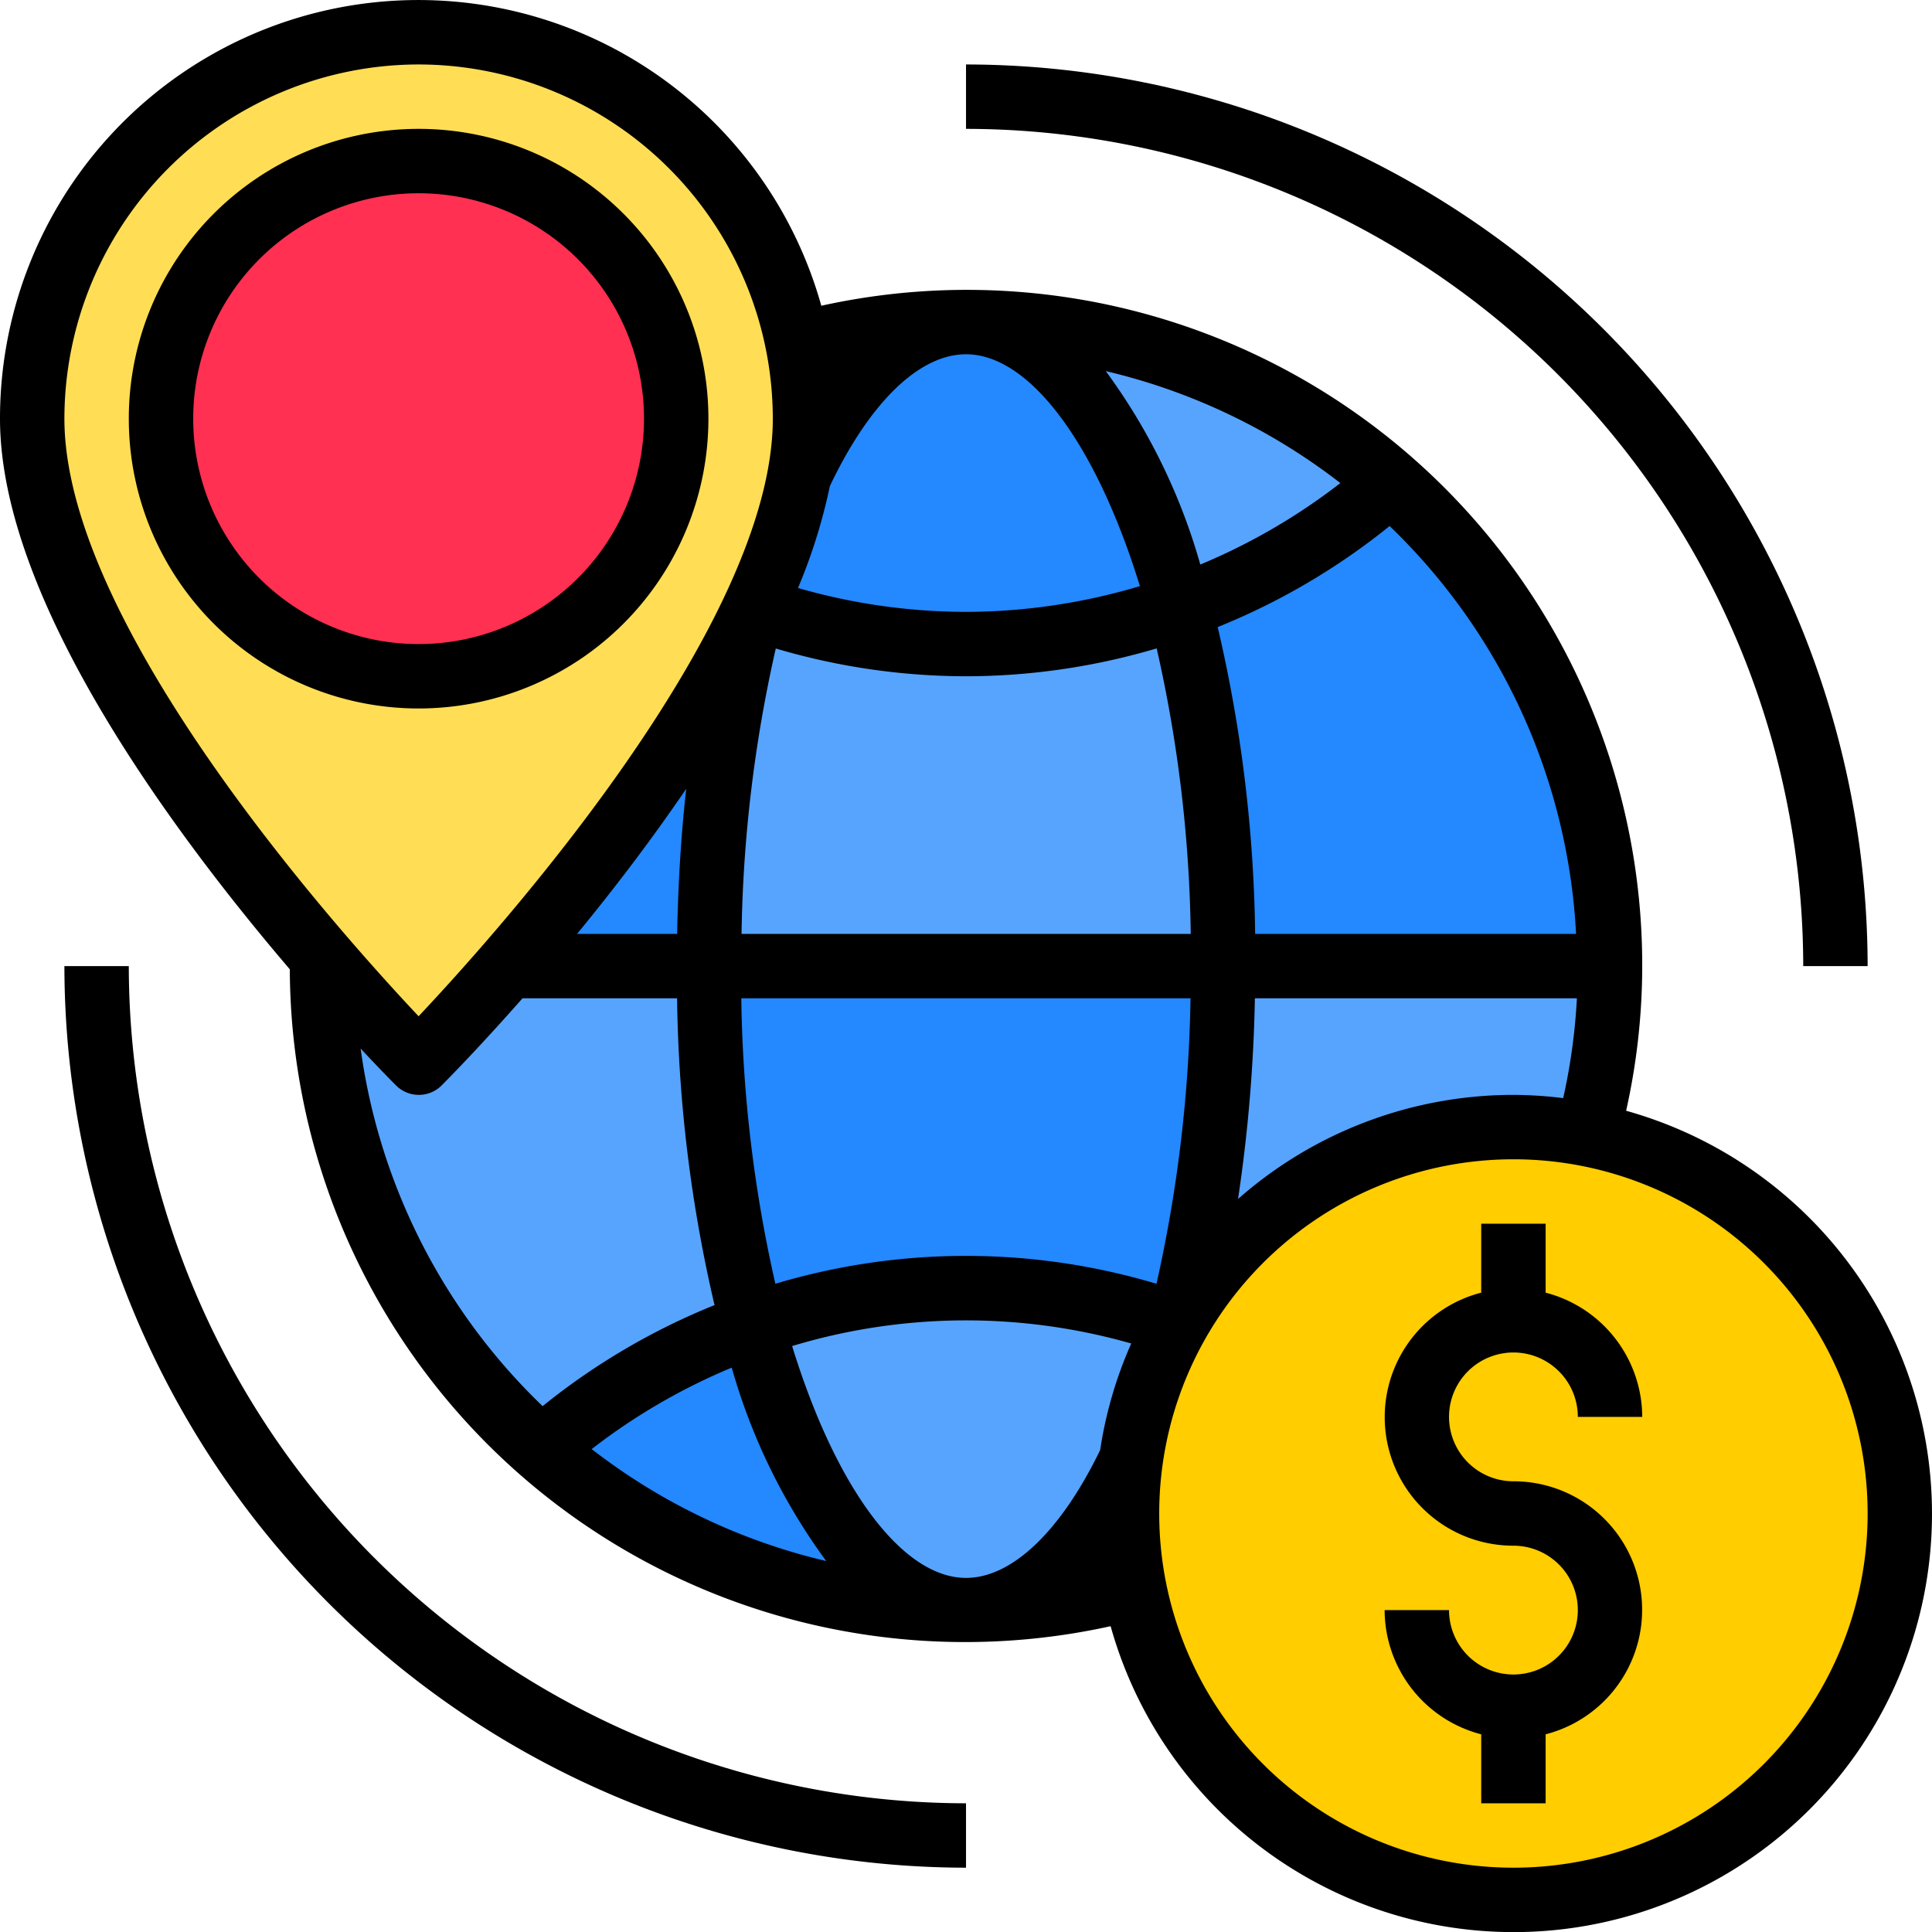 <svg xmlns="http://www.w3.org/2000/svg" width="59.999" height="60.003" viewBox="0 0 59.999 60.003">
  <g id="Global" transform="translate(-2 -1.998)">
    <path id="Trazado_897356" data-name="Trazado 897356" d="M51.3,37.22A12,12,0,1,1,37.22,51.31,12.563,12.563,0,0,1,37,49a12.358,12.358,0,0,1,.11-1.62,11.85,11.85,0,0,1,1.44-4.28l.18-.3c0-.01,0-.01.01-.02A12.018,12.018,0,0,1,49,37a12.455,12.455,0,0,1,2.3.22Z" fill="#ffcd00"/>
    <path id="Trazado_897357" data-name="Trazado 897357" d="M52,32H40a43.439,43.439,0,0,0-1.36-11.14A19.9,19.9,0,0,0,45.22,17,19.914,19.914,0,0,1,52,32Z" fill="#2488ff"/>
    <path id="Trazado_897358" data-name="Trazado 897358" d="M40,32H52a19.517,19.517,0,0,1-.7,5.22A12.455,12.455,0,0,0,49,37a12.018,12.018,0,0,0-10.26,5.78A44.436,44.436,0,0,0,40,32Z" fill="#57a4ff"/>
    <path id="Trazado_897359" data-name="Trazado 897359" d="M32,12a19.922,19.922,0,0,1,13.22,5,19.9,19.9,0,0,1-6.58,3.86C37.21,15.51,34.77,12,32,12Z" fill="#57a4ff"/>
    <path id="Trazado_897360" data-name="Trazado 897360" d="M32,12a19.922,19.922,0,0,0-13.22,5,19.9,19.9,0,0,0,6.58,3.86C26.79,15.51,29.23,12,32,12Z" fill="#57a4ff"/>
    <path id="Trazado_897361" data-name="Trazado 897361" d="M40,32H24a43.7,43.7,0,0,1,1.28-10.82c.05-.1.1-.2.14-.29A19.886,19.886,0,0,0,32,22a19.749,19.749,0,0,0,6.64-1.14A43.439,43.439,0,0,1,40,32Z" fill="#57a4ff"/>
    <path id="Trazado_897362" data-name="Trazado 897362" d="M24,32H40a44.436,44.436,0,0,1-1.26,10.78c-.01.01-.01.01-.01.02l-.18.3A19.963,19.963,0,0,0,32,42a19.749,19.749,0,0,0-6.64,1.14A43.439,43.439,0,0,1,24,32Z" fill="#2488ff"/>
    <path id="Trazado_897363" data-name="Trazado 897363" d="M32,12c2.77,0,5.21,3.51,6.64,8.86A19.749,19.749,0,0,1,32,22a19.886,19.886,0,0,1-6.58-1.11,17.084,17.084,0,0,0,1.4-4.13l.01-.01C28.21,13.79,30.02,12,32,12Z" fill="#2488ff"/>
    <path id="Trazado_897364" data-name="Trazado 897364" d="M38.55,43.1a11.85,11.85,0,0,0-1.44,4.28C35.73,50.27,33.94,52,32,52c-2.77,0-5.21-3.51-6.64-8.86A19.749,19.749,0,0,1,32,42a19.963,19.963,0,0,1,6.55,1.1Z" fill="#57a4ff"/>
    <path id="Trazado_897365" data-name="Trazado 897365" d="M37.11,47.38A12.358,12.358,0,0,0,37,49a12.564,12.564,0,0,0,.22,2.31A19.925,19.925,0,0,1,32,52C33.94,52,35.73,50.27,37.11,47.38Z" fill="#2488ff"/>
    <path id="Trazado_897366" data-name="Trazado 897366" d="M27,15a9.685,9.685,0,0,1-.17,1.75l-.01.01a17.084,17.084,0,0,1-1.4,4.13c-.04.09-.09.19-.14.29a52.877,52.877,0,0,1-7.42,10.7C16.21,33.79,15,35,15,35s-1.27-1.27-2.99-3.27C8.46,27.61,3,20.39,3,15a12,12,0,0,1,23.78-2.31A12.563,12.563,0,0,1,27,15Z" fill="#ffde55"/>
    <path id="Trazado_897367" data-name="Trazado 897367" d="M25.36,43.14C26.79,48.49,29.23,52,32,52a19.922,19.922,0,0,1-13.22-5,19.9,19.9,0,0,1,6.58-3.86Z" fill="#2488ff"/>
    <path id="Trazado_897368" data-name="Trazado 897368" d="M25.36,43.14A19.9,19.9,0,0,0,18.78,47,19.914,19.914,0,0,1,12,32a2.437,2.437,0,0,1,.01-.27C13.73,33.73,15,35,15,35s1.21-1.21,2.86-3.12L18,32h6a43.439,43.439,0,0,0,1.36,11.14Z" fill="#57a4ff"/>
    <path id="Trazado_897369" data-name="Trazado 897369" d="M25.28,21.18A43.7,43.7,0,0,0,24,32H18l-.14-.12a52.877,52.877,0,0,0,7.42-10.7Z" fill="#2488ff"/>
    <circle id="Elipse_12117" data-name="Elipse 12117" cx="8" cy="8" r="8" transform="translate(7 7)" fill="#ff3051"/>
    <path id="Trazado_897370" data-name="Trazado 897370" d="M24,15a9,9,0,1,0-9,9,9,9,0,0,0,9-9ZM8,15a7,7,0,1,1,7,7,7,7,0,0,1-7-7Z"/>
    <path id="Trazado_897371" data-name="Trazado 897371" d="M52.5,36.493A20.671,20.671,0,0,0,53,32,20.973,20.973,0,0,0,27.506,11.493,12.993,12.993,0,0,0,2,15c0,5.608,5.357,12.834,9,17.1A20.971,20.971,0,0,0,36.491,52.5,12.993,12.993,0,1,0,52.5,36.493ZM49,36a12.931,12.931,0,0,0-8.552,3.233A47.907,47.907,0,0,0,40.971,33h10a18.565,18.565,0,0,1-.426,3.1A13.059,13.059,0,0,0,49,36ZM36.166,47.03C34.943,49.552,33.428,51,32,51c-1.946,0-4.016-2.709-5.4-7.2a18.692,18.692,0,0,1,10.531-.079,12.82,12.82,0,0,0-.965,3.309Zm-8.507,3.447A18.975,18.975,0,0,1,20.375,47a19.024,19.024,0,0,1,4.349-2.53,18.762,18.762,0,0,0,2.935,6.007ZM19.921,31c1.094-1.331,2.275-2.867,3.39-4.506-.165,1.463-.252,2.975-.282,4.506Zm7.851-13.907C29.009,14.494,30.546,13,32,13c1.946,0,4.016,2.709,5.4,7.2A18.943,18.943,0,0,1,32,21a18.9,18.9,0,0,1-5.218-.742,17.269,17.269,0,0,0,.99-3.165Zm8.569-3.57A18.975,18.975,0,0,1,43.625,17a19.024,19.024,0,0,1-4.349,2.53,18.762,18.762,0,0,0-2.935-6.007ZM26.092,22.137A20.887,20.887,0,0,0,32,23a20.923,20.923,0,0,0,5.921-.866A42.444,42.444,0,0,1,38.979,31H25.029a42.817,42.817,0,0,1,1.063-8.863ZM38.972,33a43.47,43.47,0,0,1-1.057,8.866,20.654,20.654,0,0,0-11.836,0A42.444,42.444,0,0,1,25.021,33Zm11.974-2H40.979a44.172,44.172,0,0,0-1.163-9.528,20.985,20.985,0,0,0,5.339-3.138A18.945,18.945,0,0,1,50.946,31ZM15,4A11.013,11.013,0,0,1,26,15c0,6.4-8.466,15.868-11,18.558C12.466,30.868,4,21.4,4,15A11.013,11.013,0,0,1,15,4ZM13.2,34.562c.609.652,1.014,1.061,1.1,1.145a1,1,0,0,0,1.414,0c.139-.139,1.14-1.148,2.513-2.707h4.8a44.172,44.172,0,0,0,1.163,9.528,20.985,20.985,0,0,0-5.339,3.138,18.956,18.956,0,0,1-5.651-11.1ZM49,60A11,11,0,1,1,60,49,11,11,0,0,1,49,60Z"/>
    <path id="Trazado_897372" data-name="Trazado 897372" d="M49,44a2,2,0,0,1,2,2h2a4,4,0,0,0-3-3.858V40H48v2.142A3.992,3.992,0,0,0,49,50a2,2,0,1,1-2,2H45a4,4,0,0,0,3,3.858V58h2V55.858A3.992,3.992,0,0,0,49,48a2,2,0,1,1,0-4Z"/>
    <path id="Trazado_897373" data-name="Trazado 897373" d="M6,32H4A28.032,28.032,0,0,0,32,60V58A26.029,26.029,0,0,1,6,32Z"/>
    <path id="Trazado_897374" data-name="Trazado 897374" d="M58,32h2A28.032,28.032,0,0,0,32,4V6A26.029,26.029,0,0,1,58,32Z"/>
  </g>
</svg>
